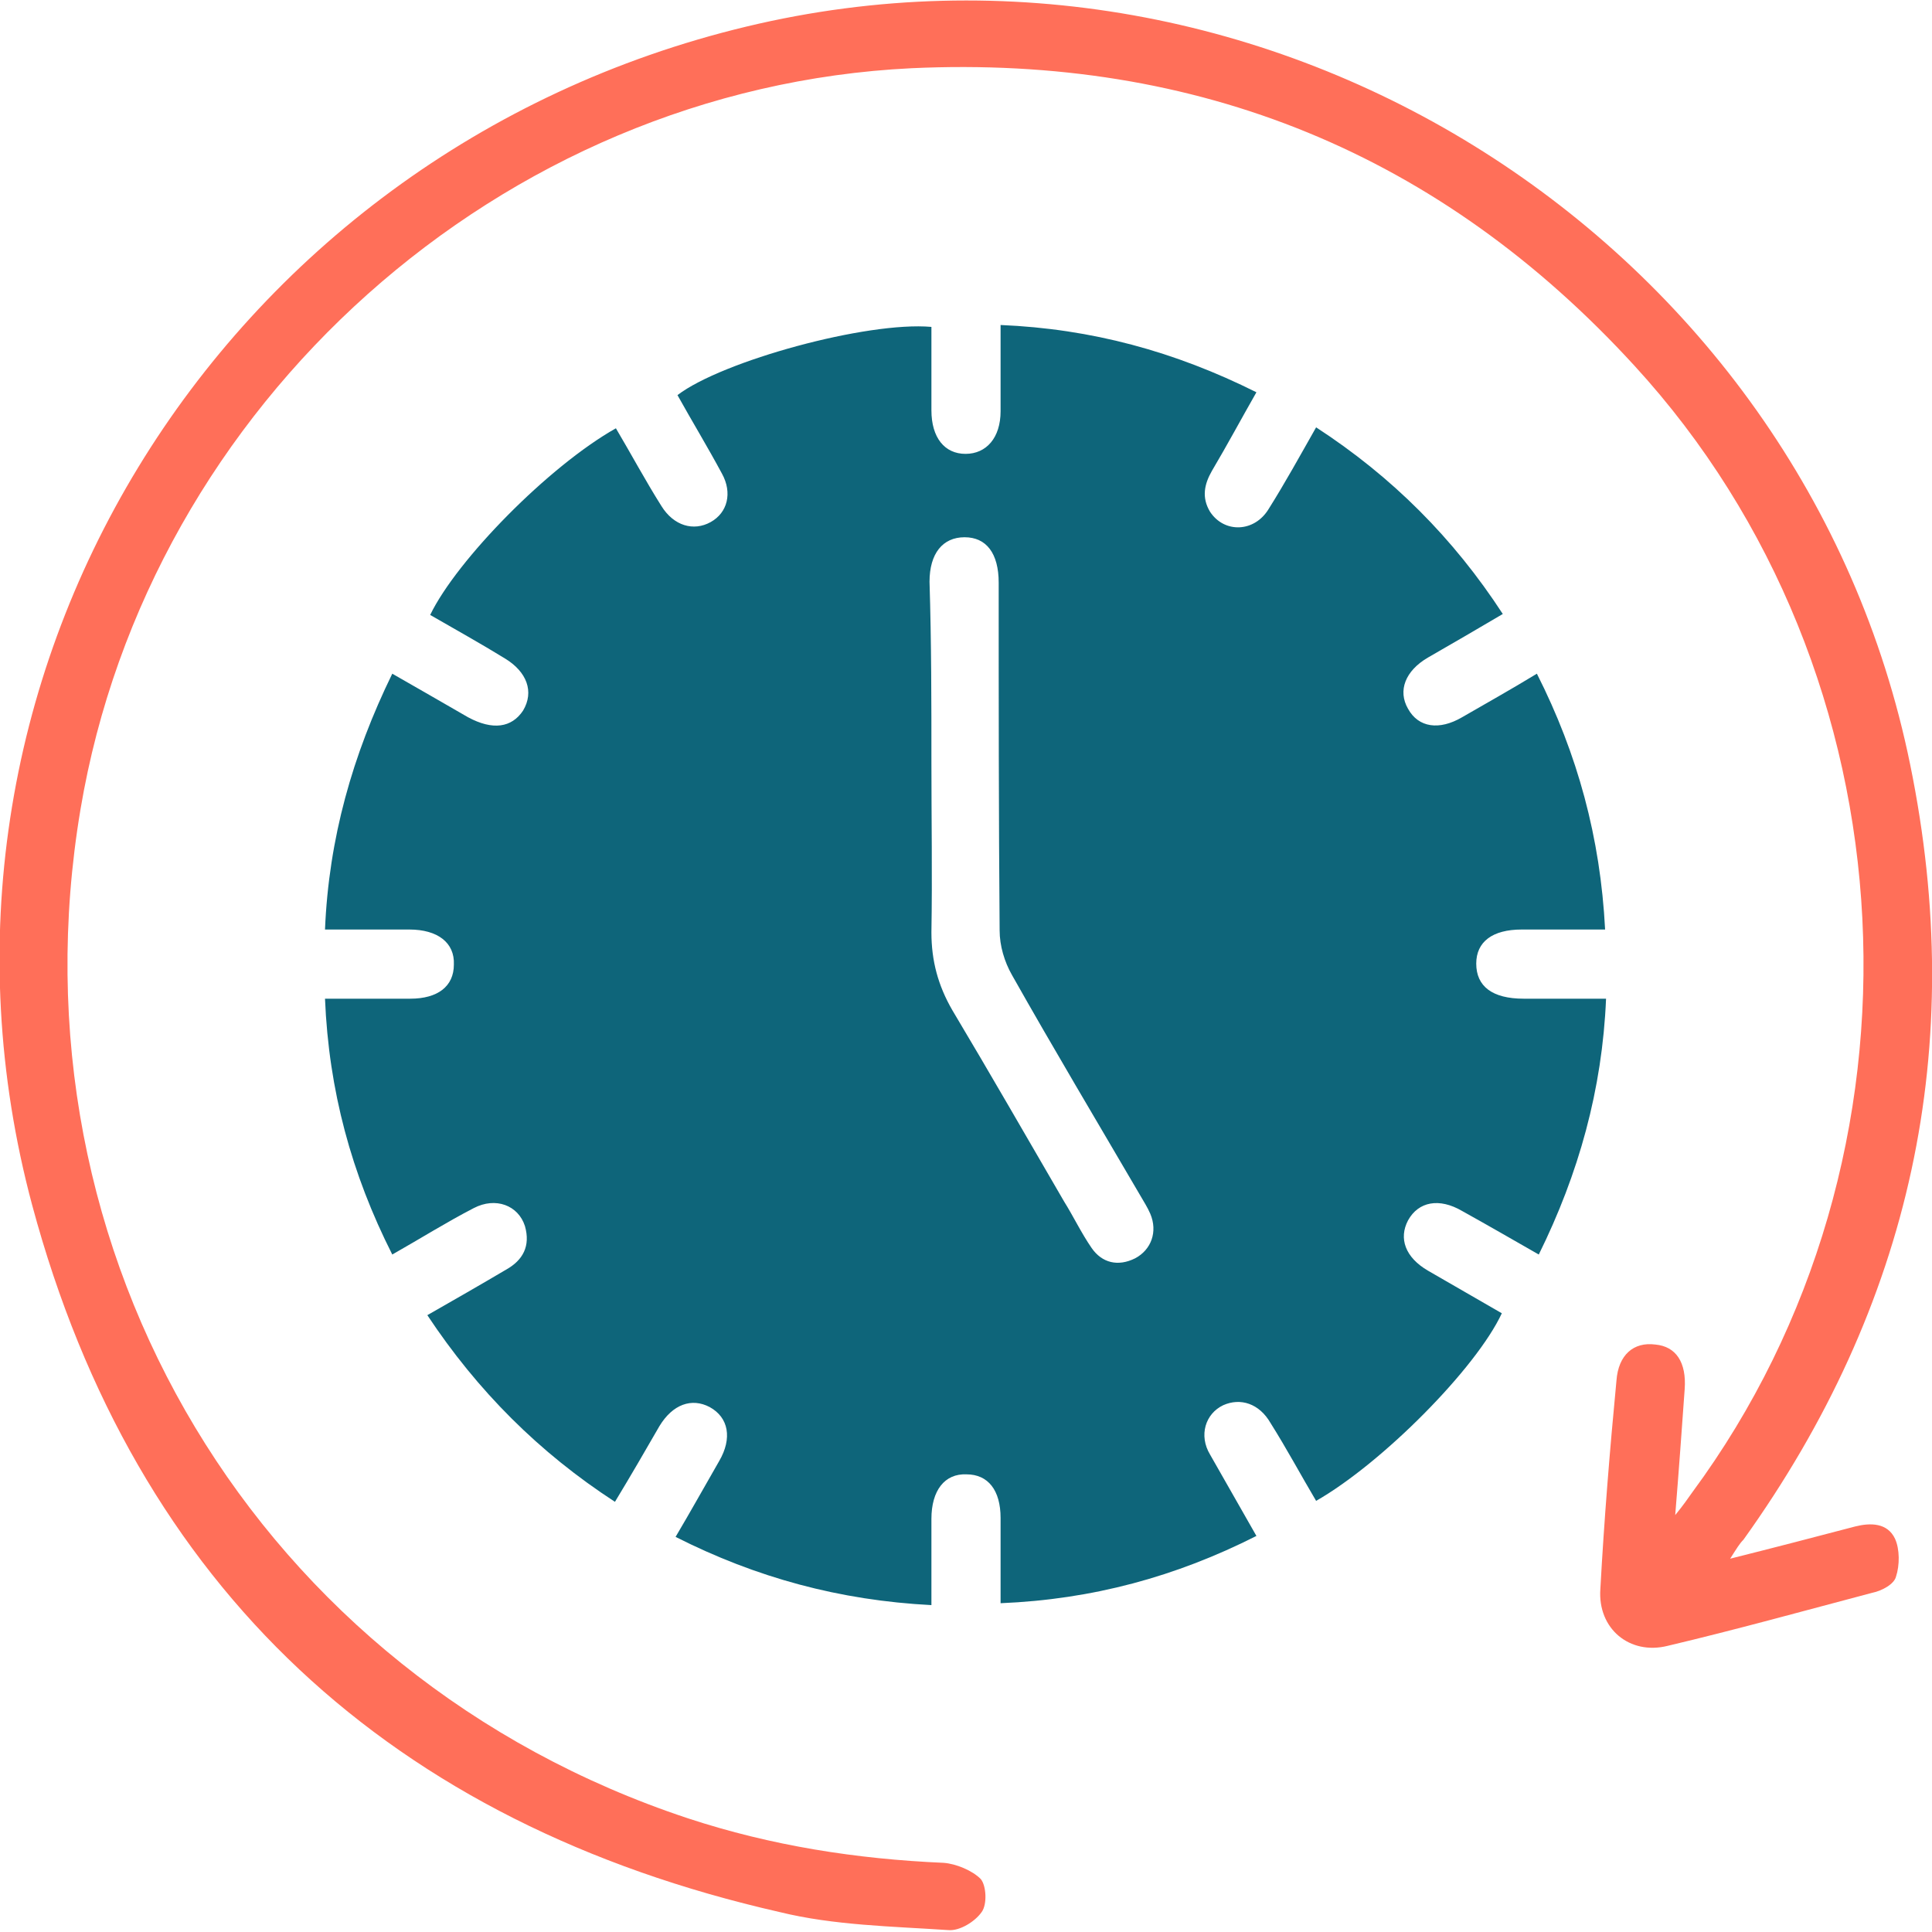 <svg width="100" height="100" viewBox="0 0 100 100" fill="none" xmlns="http://www.w3.org/2000/svg">
<g clip-path="url(#clip0_581_215)">
<path d="M48.21 83.08C43.453 82.835 39.137 81.658 34.968 79.549C35.753 78.225 36.489 76.9 37.224 75.625C37.911 74.448 37.715 73.369 36.734 72.83C35.802 72.339 34.821 72.683 34.135 73.811C33.399 75.086 32.663 76.361 31.83 77.734C27.906 75.184 24.718 71.996 22.119 68.073C23.492 67.288 24.865 66.503 26.19 65.719C27.072 65.228 27.465 64.492 27.171 63.462C26.827 62.384 25.65 61.942 24.522 62.531C23.1 63.266 21.776 64.1 20.304 64.934C18.195 60.765 17.018 56.449 16.822 51.692C18.343 51.692 19.814 51.692 21.236 51.692C22.659 51.692 23.492 51.054 23.492 49.926C23.541 48.798 22.659 48.112 21.187 48.112C19.765 48.112 18.392 48.112 16.822 48.112C17.018 43.404 18.244 39.088 20.304 34.87C21.678 35.655 22.953 36.39 24.228 37.126C25.503 37.813 26.484 37.666 27.072 36.783C27.661 35.802 27.269 34.772 26.141 34.085C24.865 33.301 23.541 32.565 22.266 31.829C23.639 28.985 28.397 24.13 31.879 22.168C32.663 23.492 33.399 24.865 34.233 26.189C34.87 27.219 35.9 27.514 36.783 27.023C37.666 26.533 37.911 25.503 37.372 24.522C36.636 23.149 35.802 21.775 35.066 20.451C37.372 18.686 44.875 16.626 48.21 16.92C48.21 18.342 48.21 19.814 48.21 21.236C48.21 22.658 48.897 23.492 49.976 23.492C51.055 23.492 51.79 22.658 51.79 21.285C51.79 19.863 51.79 18.391 51.79 16.822C56.499 17.018 60.814 18.195 65.032 20.304C64.248 21.677 63.512 23.051 62.727 24.375C62.335 25.061 62.188 25.748 62.629 26.484C63.365 27.612 64.934 27.563 65.67 26.337C66.504 25.012 67.288 23.59 68.122 22.119C72.045 24.669 75.233 27.857 77.784 31.78C76.459 32.565 75.184 33.301 73.909 34.036C72.732 34.723 72.34 35.753 72.879 36.685C73.419 37.666 74.498 37.813 75.675 37.126C76.95 36.39 78.176 35.704 79.549 34.87C81.658 39.039 82.835 43.355 83.08 48.112C81.56 48.112 80.187 48.112 78.764 48.112C77.244 48.112 76.41 48.749 76.41 49.877C76.41 51.054 77.244 51.692 78.862 51.692C80.236 51.692 81.609 51.692 83.129 51.692C82.933 56.4 81.707 60.765 79.647 64.934C78.274 64.149 76.999 63.413 75.675 62.678C74.498 61.991 73.419 62.187 72.879 63.168C72.389 64.1 72.732 65.081 73.909 65.768C75.184 66.503 76.459 67.239 77.734 67.975C76.41 70.819 71.555 75.723 68.122 77.685C67.337 76.361 66.602 74.988 65.768 73.664C65.179 72.634 64.198 72.339 63.316 72.732C62.384 73.173 62.041 74.301 62.629 75.282C63.414 76.655 64.198 78.028 65.032 79.5C60.864 81.609 56.548 82.786 51.79 82.982C51.79 81.462 51.79 80.039 51.79 78.568C51.79 77.146 51.153 76.312 50.025 76.312C48.897 76.263 48.21 77.146 48.21 78.617C48.21 80.088 48.21 81.511 48.21 83.08ZM48.21 39.431C48.21 42.374 48.259 45.316 48.21 48.259C48.21 49.73 48.553 51.005 49.289 52.281C51.251 55.566 53.164 58.901 55.076 62.187C55.567 62.972 55.959 63.806 56.499 64.591C57.038 65.375 57.872 65.571 58.755 65.13C59.588 64.689 59.932 63.757 59.539 62.825C59.392 62.482 59.196 62.187 59 61.844C56.793 58.068 54.537 54.291 52.379 50.466C51.987 49.779 51.741 48.946 51.741 48.161C51.692 42.178 51.692 36.194 51.692 30.162C51.692 28.642 51.055 27.808 49.927 27.808C48.799 27.808 48.112 28.642 48.112 30.113C48.21 33.252 48.21 36.341 48.21 39.431Z" fill="#0E657A"/>
<path d="M89.553 80.677C91.907 80.088 93.967 79.549 96.027 79.009C96.811 78.813 97.694 78.813 98.087 79.647C98.332 80.186 98.332 81.02 98.136 81.609C98.038 82.001 97.4 82.344 96.91 82.442C93.379 83.374 89.847 84.355 86.316 85.189C84.354 85.679 82.687 84.306 82.834 82.246C83.03 78.666 83.325 75.037 83.668 71.457C83.766 70.132 84.551 69.446 85.679 69.593C86.758 69.691 87.297 70.525 87.199 71.898C87.052 73.958 86.905 76.018 86.709 78.421C87.15 77.881 87.346 77.587 87.591 77.244C100.441 59.833 99.215 34.87 84.6 18.931C74.546 7.945 61.99 2.845 47.179 3.531C25.944 4.561 7.699 20.893 4.168 41.883C0.294 64.934 13.388 86.758 35.605 94.115C39.921 95.537 44.335 96.224 48.847 96.42C49.484 96.469 50.318 96.812 50.76 97.254C51.054 97.597 51.103 98.578 50.809 98.97C50.465 99.461 49.681 99.951 49.092 99.902C46.149 99.706 43.158 99.657 40.362 98.97C20.303 94.409 7.013 82.246 1.667 62.384C-5.592 35.312 11.23 7.945 38.646 1.373C65.62 -5.1 93.329 12.408 98.871 39.578C101.863 54.193 98.92 67.582 90.24 79.696C90.043 79.892 89.896 80.137 89.553 80.677Z" fill="#FF6F59"/>
</g>
<defs>
<clipPath id="clip0_581_215">
<rect width="100" height="99.951" fill="white"/>
</clipPath>
</defs>
</svg>

